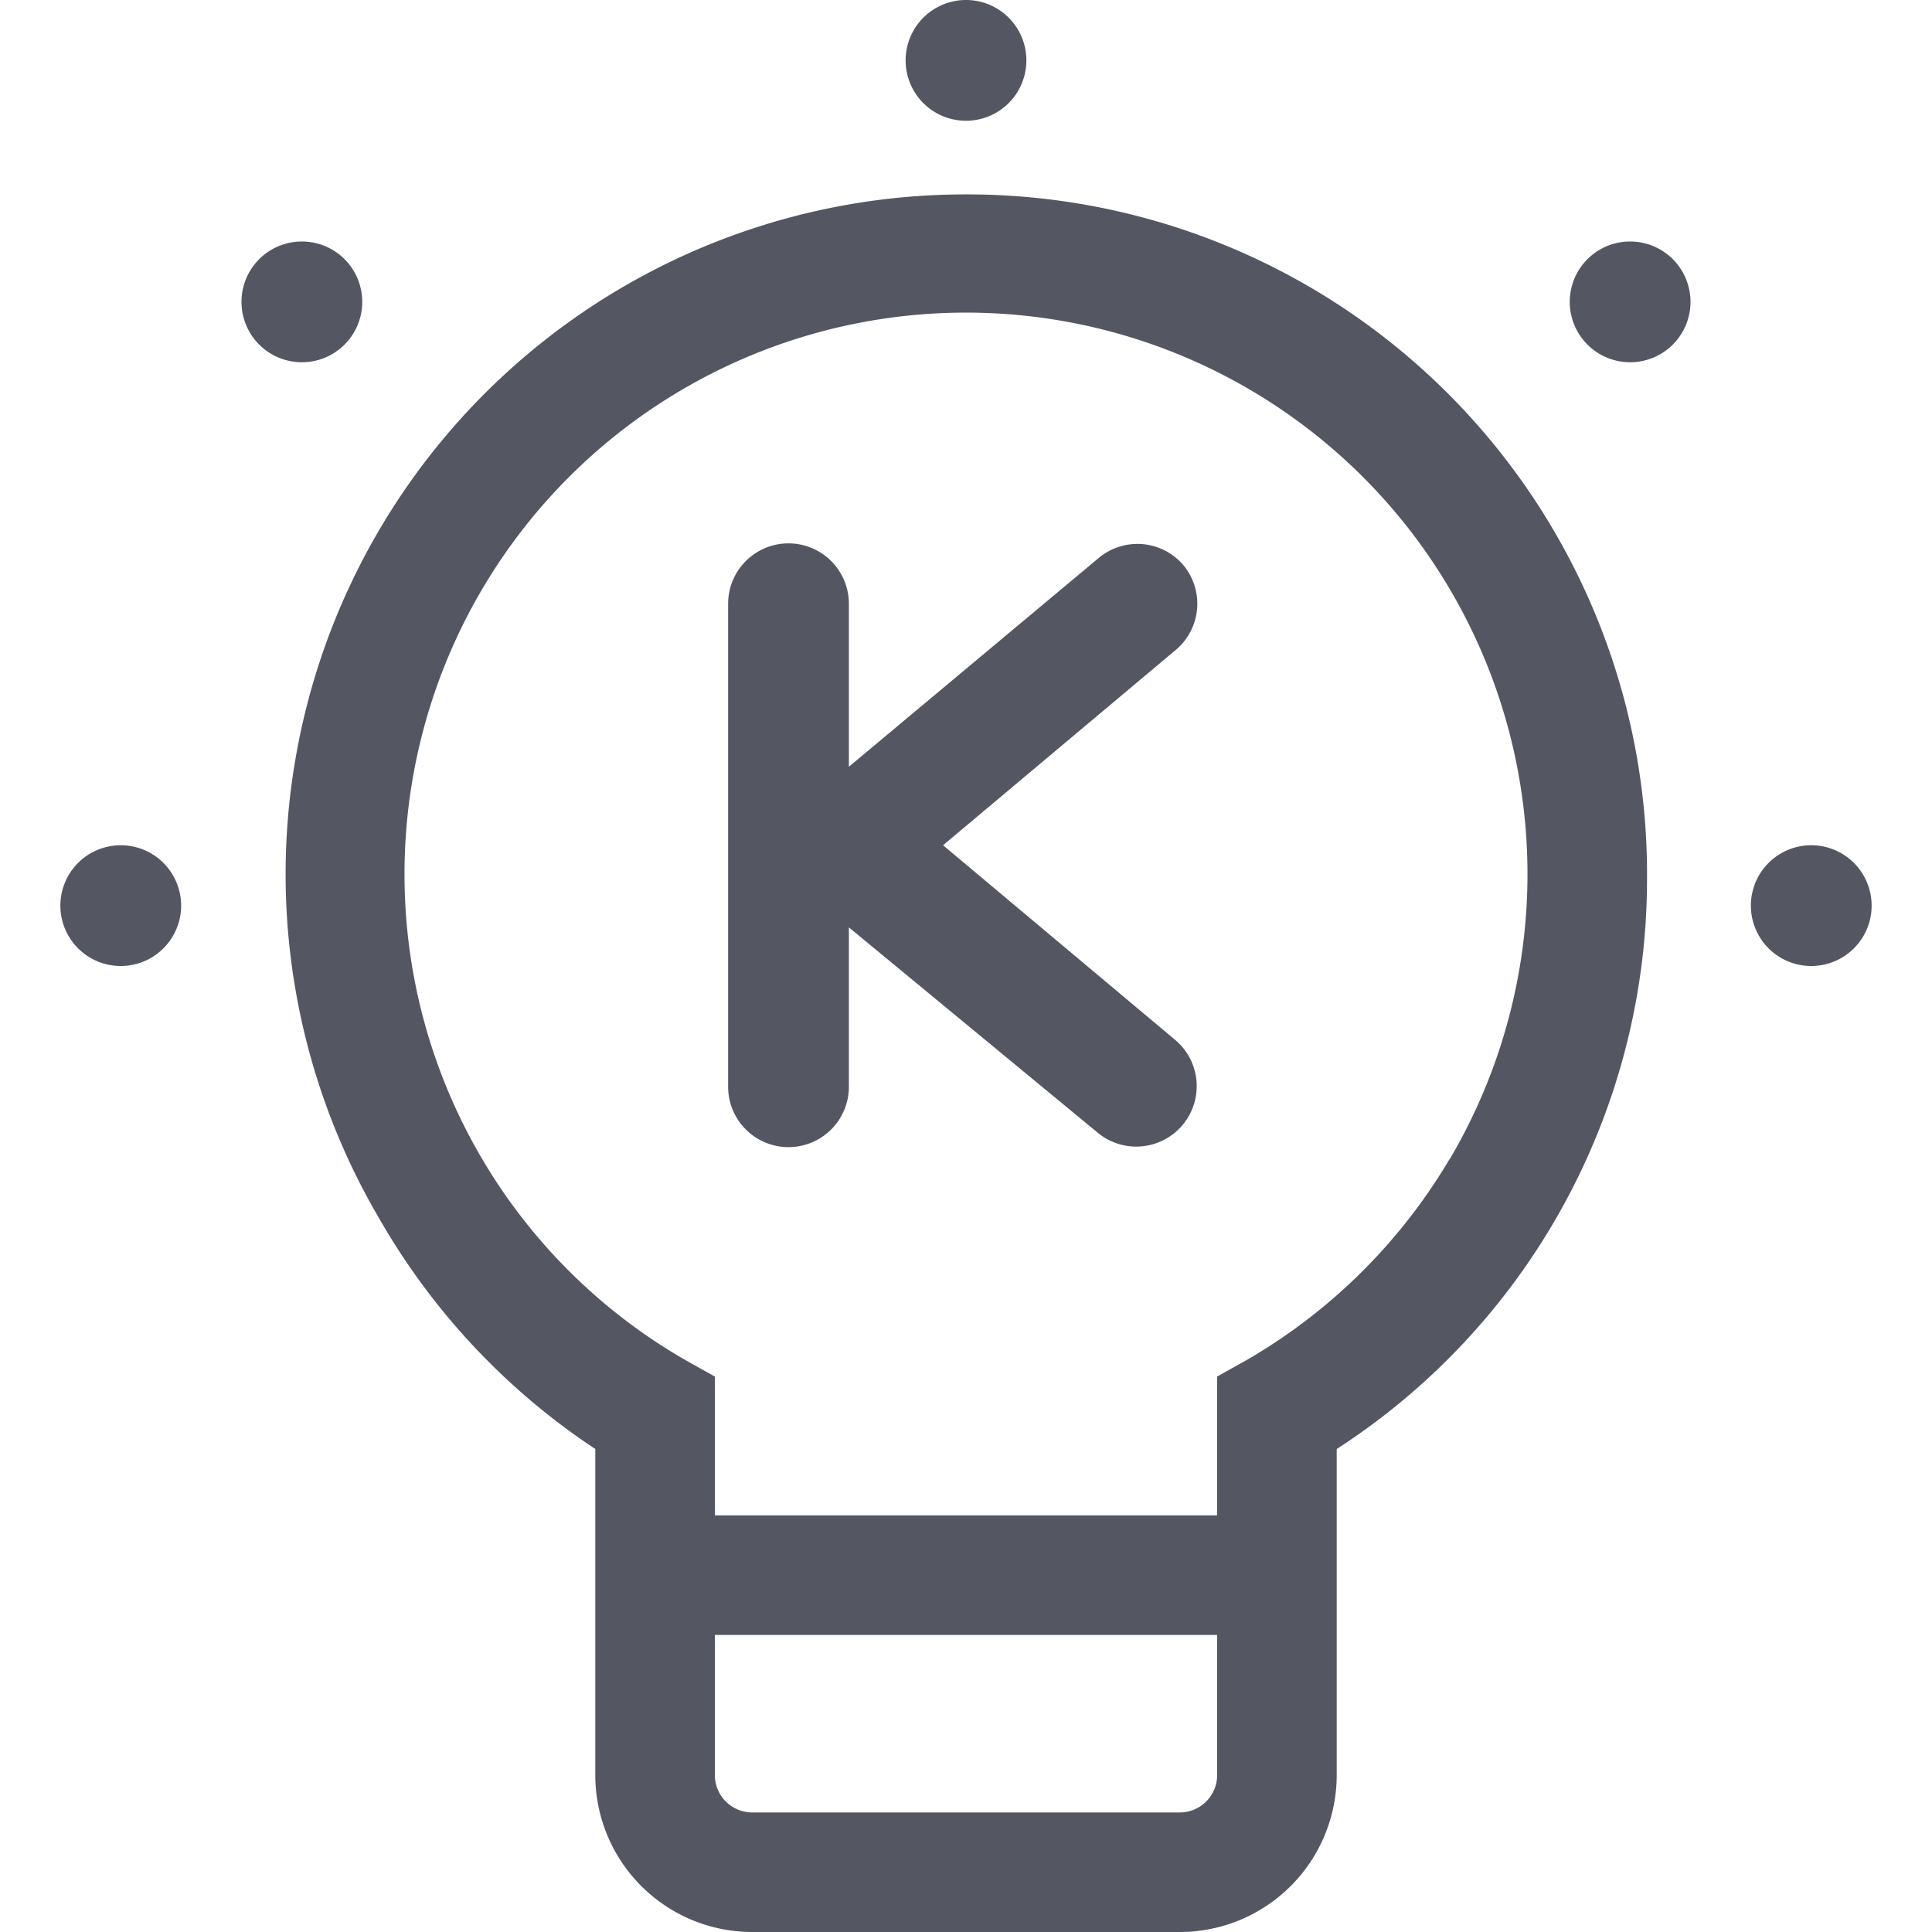 <?xml version="1.0" standalone="no"?><!DOCTYPE svg PUBLIC "-//W3C//DTD SVG 1.1//EN" "http://www.w3.org/Graphics/SVG/1.1/DTD/svg11.dtd"><svg class="icon" width="48px" height="48.00px" viewBox="0 0 1024 1024" version="1.1" xmlns="http://www.w3.org/2000/svg"><path fill="#545662" d="M512 103.04a360.32 360.32 0 0 0-311.04 542.72A362.24 362.24 0 0 0 315.52 768v172.8a83.2 83.2 0 0 0 83.2 83.2h226.56a83.2 83.2 0 0 0 83.2-83.2V768a359.68 359.68 0 0 0 164.48-302.08A360.32 360.32 0 0 0 512 103.04zM645.12 940.8a19.84 19.84 0 0 1-19.84 19.84H398.72a19.84 19.84 0 0 1-19.84-19.84v-74.24h266.24z m123.52-327.04a298.88 298.88 0 0 1-107.52 106.88l-16 8.96v73.6H378.88V729.6l-16-8.96a296.96 296.96 0 0 1-148.48-256 297.6 297.6 0 1 1 553.6 150.4zM64 480m-32 0a32 32 0 1 0 64 0 32 32 0 1 0-64 0ZM512 32m-32 0a32 32 0 1 0 64 0 32 32 0 1 0-64 0ZM160 160m-32 0a32 32 0 1 0 64 0 32 32 0 1 0-64 0ZM864 160m-32 0a32 32 0 1 0 64 0 32 32 0 1 0-64 0ZM960 480m-32 0a32 32 0 1 0 64 0 32 32 0 1 0-64 0ZM627.2 299.52a32 32 0 0 0-44.8-3.84L449.92 406.4V320a32 32 0 0 0-64 0v256a32 32 0 0 0 64 0V491.52l131.84 108.8a32 32 0 1 0 40.96-49.28L499.84 448l123.52-103.68a32 32 0 0 0 3.84-44.8z" /></svg>